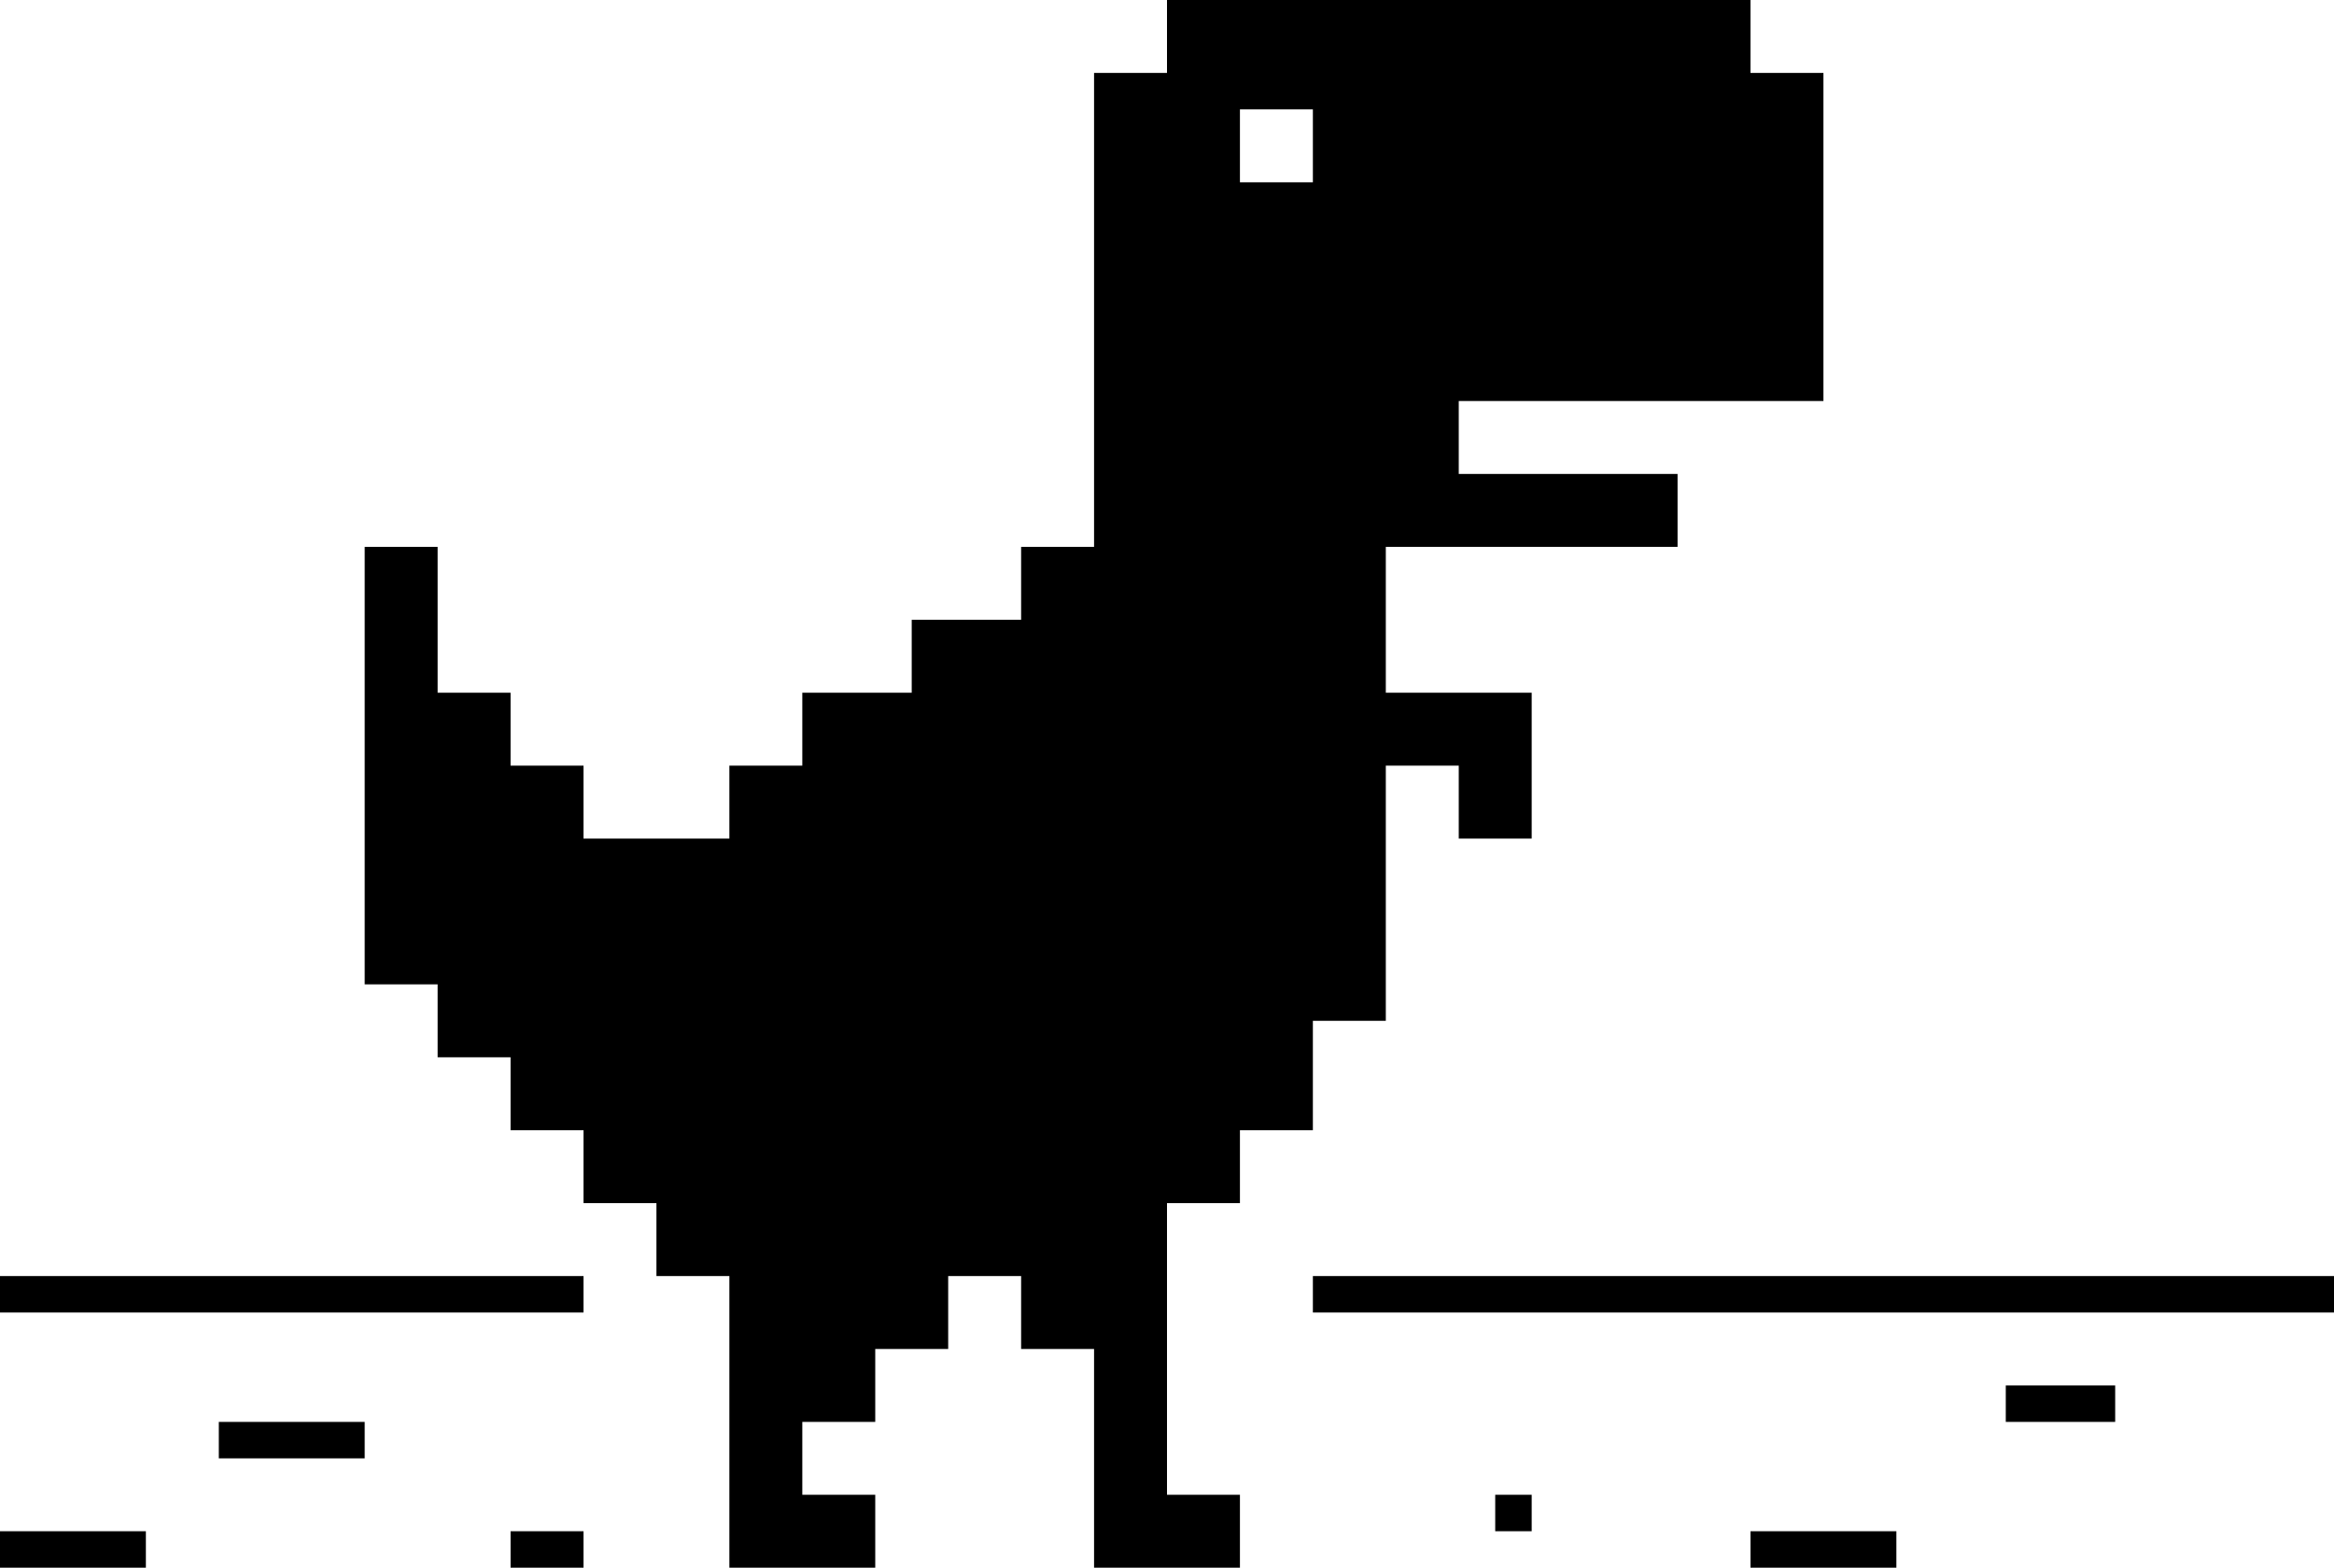 <svg xmlns="http://www.w3.org/2000/svg" viewBox="0 0 128 86"><path d="M0 84h8v2H0Zm28 0h4v2h-4zm68 0h8v2h-8ZM80 42h-4v14h-4v6h-4v4h-4v16h4v4h-8V74h-4v-4h-4v4h-4v4h-4v4h4v4h-8V70h-4v-4h-4v-4h-4v-4h-4v-4h-4V30h4v8h4v4h4v4h8v-4h4v-4h6v-4h6v-4h4V4h4V0h32v4h4v18H80v4h12v4H76v8h8v8h-4zm2 40h2v2h-2Zm-70-4h8v2h-8zm98-2h6v2h-6zM0 70h32v2H0Zm72 0h56v2H72ZM68 6v4h4V6Z"/></svg>